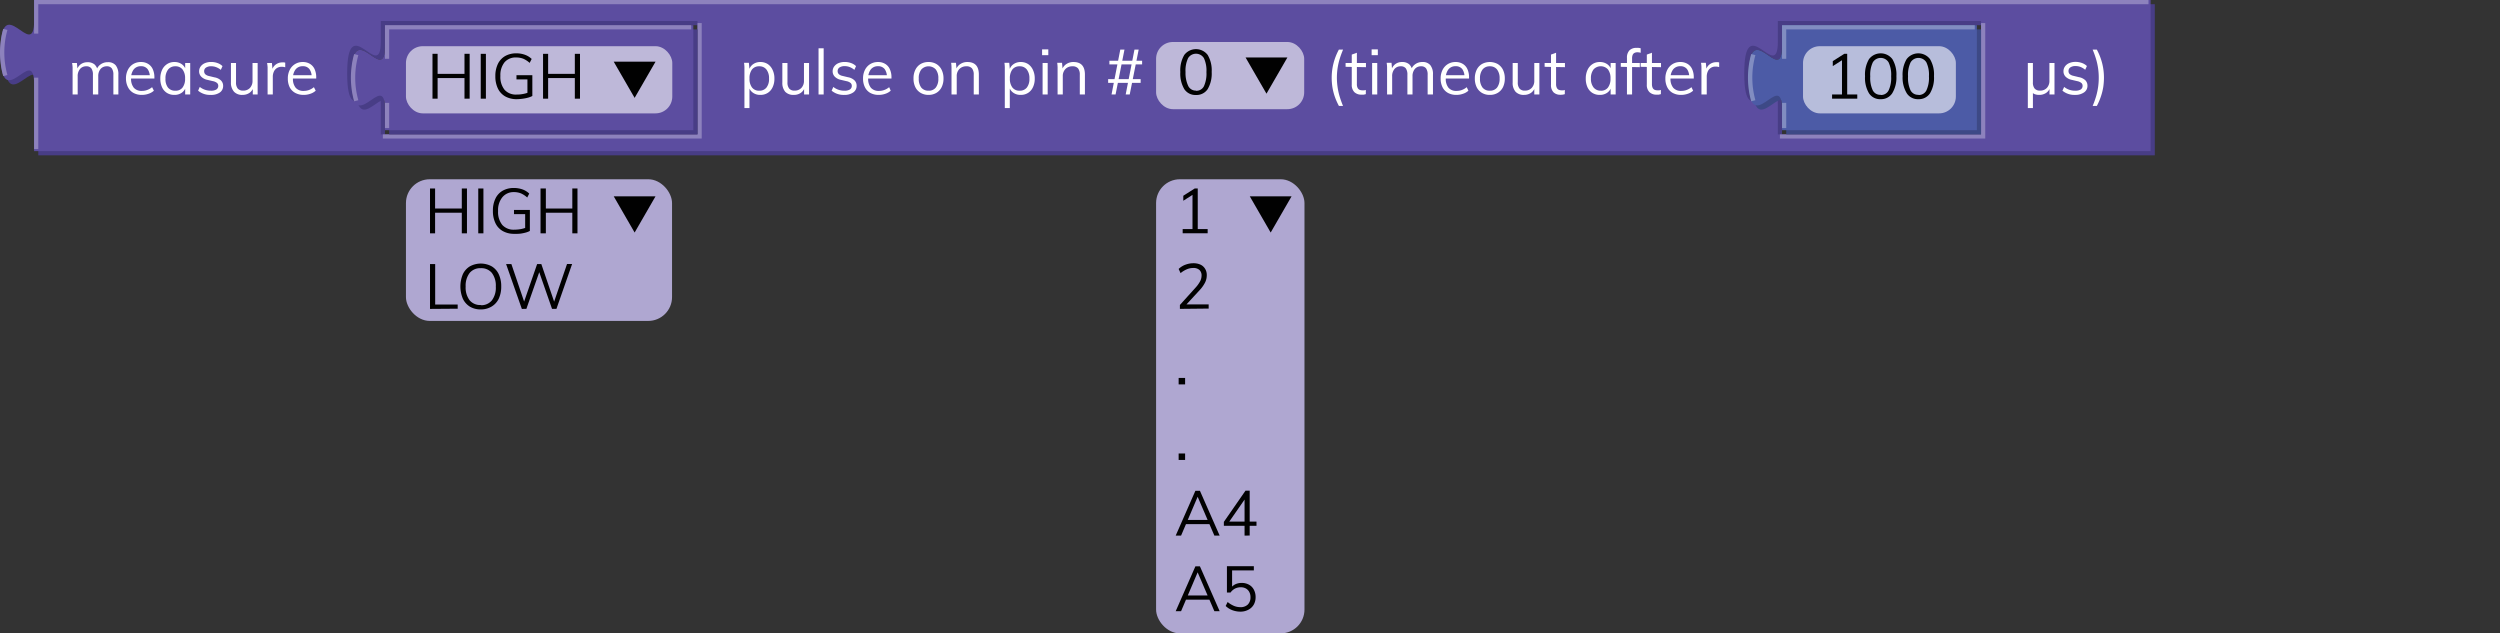 <svg xmlns="http://www.w3.org/2000/svg" viewBox="0 0 595.39 150.84"><rect x="0" y="0" width="595.39" height="150.84" fill="#333333" stroke="none"/><defs><style>.cls-1{fill:none;}.cls-2{fill:#483d86;}.cls-3{fill:#5c4da0;}.cls-4{fill:#8d82bd;}.cls-5{opacity:0.6;}.cls-6{fill:#fff;}.cls-7{isolation:isolate;}.cls-8{fill:#010101;}.cls-9{fill:#3d4986;}.cls-10{fill:#4c5ba6;}.cls-11{fill:#818dc1;}.cls-12{fill:#afa7d1;}</style></defs><g id="Layer_2" data-name="Layer 2"><g id="Layer_1-2" data-name="Layer 1"><rect class="cls-1" x="0.12" width="595.28" height="18"/><path class="cls-2" d="M9.12,1H513.18V37H9.12V21c0-10-8,8-8-7.5s8,2.5,8-7.5Zm158,5H91.68v5c0,10-8-8-8,7.5s8-2.5,8,7.5v7h75.44ZM472.8,6H424.4v5c0,10-8-8-8,7.5s8-2.5,8,7.5v7h48.4Z"/><path class="cls-3" d="M8.12,0H512.18V36H8.12V20c0-10-8,8-8-7.5s8,2.5,8-7.5Zm158,5H90.68v5c0,10-8-8-8,7.5s8-2.5,8,7.5v7h75.44ZM471.8,5H423.4v5c0,10-8-8-8,7.5s8-2.5,8,7.5v7h48.4Z"/><path class="cls-4" d="M9.12,35.5h-1v-17h1ZM472.8,33H423.9V32h47.9V5.5h1ZM167.12,33H91.18V32h74.94V5.5h1Zm251.43-8.27-.5-.86,3.68-2.1.5.86Zm-332.72,0-.49-.86L89,21.77l.49.86ZM.77,18.13a20.9,20.9,0,0,1,0-11.26l1,.26a19.79,19.79,0,0,0,0,10.74ZM9.12,8h-1V0H511.68V1H9.12Z"/><path class="cls-2" d="M92.68,7h73.44V32H92.68V27c0-10-8,8-8-7.5s8,2.5,8-7.5Z"/><path class="cls-3" d="M91.68,6h73.44V31H91.68V26c0-10-8,8-8-7.5s8,2.5,8-7.5Z"/><path class="cls-4" d="M92.68,30.5h-1v-6h1Zm-8.34-6.37a20.9,20.9,0,0,1,0-11.26l1,.26a19.79,19.79,0,0,0,0,10.74ZM92.68,14h-1V6h72.94V7H92.68Z"/><g class="cls-5"><rect class="cls-6" x="96.68" y="11" width="63.43" height="16" rx="4"/></g><g class="cls-7"><path class="cls-8" d="M103,23.5V12.82h1.22V23.5Zm.57-4.91v-1h7.74v1Zm7.05,4.91V12.82h1.23V23.5Z"/><path class="cls-8" d="M114.49,23.5V12.82h1.23V23.5Z"/><path class="cls-8" d="M123.09,23.62a5.51,5.51,0,0,1-2.75-.65,4.33,4.33,0,0,1-1.76-1.88,6.63,6.63,0,0,1-.61-2.95,6.6,6.6,0,0,1,.61-2.93,4.38,4.38,0,0,1,1.74-1.87A5.34,5.34,0,0,1,123,12.7a5.92,5.92,0,0,1,2,.34,4.39,4.39,0,0,1,1.62,1l-.48.94a5.61,5.61,0,0,0-1.53-1,4.63,4.63,0,0,0-1.66-.29,3.46,3.46,0,0,0-2.78,1.13,4.86,4.86,0,0,0-1,3.26,4.88,4.88,0,0,0,1,3.31,3.6,3.6,0,0,0,2.88,1.13,7.61,7.61,0,0,0,1.52-.14,6.84,6.84,0,0,0,1.34-.38l-.3.63V18.91H123v-1h3.78v4.95a4.84,4.84,0,0,1-1,.39,9.64,9.64,0,0,1-1.3.26A10.93,10.93,0,0,1,123.09,23.62Z"/><path class="cls-8" d="M129.33,23.5V12.82h1.21V23.5Zm.57-4.91v-1h7.74v1Zm7,4.91V12.82h1.23V23.5Z"/></g><path class="cls-9" d="M425.4,7h46.4V32H425.4V27c0-10-8,8-8-7.5s8,2.5,8-7.5Z"/><path class="cls-10" d="M424.4,6h46.4V31H424.4V26c0-10-8,8-8-7.5s8,2.5,8-7.5Z"/><path class="cls-11" d="M425.4,30.5h-1v-6h1Zm-8.34-6.37a20.9,20.9,0,0,1,0-11.26l1,.26a20,20,0,0,0,0,10.74ZM425.4,14h-1V6h45.9V7H425.4Z"/><g class="cls-5"><rect class="cls-6" x="429.4" y="11" width="36.4" height="16" rx="4"/></g><g class="cls-7"><path class="cls-8" d="M436.32,23.5v-1h6v1Zm2.36-.56v-9.4l.7.36-2.89,1.84V14.56l2.73-1.74h.7V22.94Z"/><path class="cls-8" d="M447.9,23.62a3.14,3.14,0,0,1-2.78-1.39,7.14,7.14,0,0,1-.95-4.07,7.23,7.23,0,0,1,.94-4.07,3.5,3.5,0,0,1,5.58,0,7.17,7.17,0,0,1,.95,4.05,7.19,7.19,0,0,1-1,4.08A3.15,3.15,0,0,1,447.9,23.62Zm0-1a2,2,0,0,0,1.88-1.08,7,7,0,0,0,.61-3.36,6.86,6.86,0,0,0-.61-3.33,2.2,2.2,0,0,0-3.76,0,6.91,6.91,0,0,0-.61,3.33A7,7,0,0,0,446,21.5,2,2,0,0,0,447.9,22.58Z"/><path class="cls-8" d="M456.9,23.62a3.14,3.14,0,0,1-2.78-1.39,7.13,7.13,0,0,1-1-4.07,7.22,7.22,0,0,1,.95-4.07,3.5,3.5,0,0,1,5.58,0,7.17,7.17,0,0,1,.94,4.05,7.2,7.2,0,0,1-.95,4.08A3.15,3.15,0,0,1,456.9,23.62Zm0-1a2,2,0,0,0,1.88-1.08,7,7,0,0,0,.61-3.36,6.86,6.86,0,0,0-.61-3.33,2.2,2.2,0,0,0-3.76,0,6.91,6.91,0,0,0-.61,3.33A7,7,0,0,0,455,21.5,2,2,0,0,0,456.9,22.58Z"/></g><g class="cls-7"><path class="cls-6" d="M17.29,22.5V17.07c0-.35,0-.7,0-1.06A9.47,9.47,0,0,0,17.17,15h1.15l.14,1.56-.15.11a2.56,2.56,0,0,1,.93-1.37,2.67,2.67,0,0,1,1.59-.48,2.48,2.48,0,0,1,1.7.54A2.67,2.67,0,0,1,23.3,17l-.36-.19a2.56,2.56,0,0,1,1-1.46,2.85,2.85,0,0,1,1.75-.54,2.3,2.3,0,0,1,1.87.75,3.38,3.38,0,0,1,.63,2.24V22.5H27V17.82a2.54,2.54,0,0,0-.38-1.54,1.41,1.41,0,0,0-1.18-.49,1.88,1.88,0,0,0-1.5.65,2.63,2.63,0,0,0-.54,1.75V22.5H22.13V17.82a2.54,2.54,0,0,0-.38-1.54,1.44,1.44,0,0,0-1.19-.49,1.87,1.87,0,0,0-1.51.65,2.59,2.59,0,0,0-.55,1.75V22.5Z"/><path class="cls-6" d="M36.65,21.6a3.48,3.48,0,0,1-1.27.73,4.73,4.73,0,0,1-1.58.27,4.16,4.16,0,0,1-2-.46,3.17,3.17,0,0,1-1.3-1.34A4.46,4.46,0,0,1,30,18.7a4.45,4.45,0,0,1,.45-2.05,3.41,3.41,0,0,1,1.25-1.38,3.5,3.5,0,0,1,1.86-.5,3.17,3.17,0,0,1,1.72.45,2.77,2.77,0,0,1,1.1,1.26,4.6,4.6,0,0,1,.39,2v.23h-5.7v-.8h5l-.39.56a3.17,3.17,0,0,0-.52-2,1.91,1.91,0,0,0-1.6-.7,2.11,2.11,0,0,0-1.72.77,3.36,3.36,0,0,0-.62,2.14,3.32,3.32,0,0,0,.65,2.22,2.42,2.42,0,0,0,1.92.75,3.56,3.56,0,0,0,1.26-.22,3.84,3.84,0,0,0,1.17-.67Z"/><path class="cls-6" d="M41.53,22.6a3.25,3.25,0,0,1-1.77-.47,3.11,3.11,0,0,1-1.17-1.35,4.85,4.85,0,0,1-.41-2.06,4.78,4.78,0,0,1,.42-2.07,3.26,3.26,0,0,1,1.18-1.38,3.12,3.12,0,0,1,1.75-.5,2.94,2.94,0,0,1,1.75.51,2.54,2.54,0,0,1,1,1.46l-.18.12V15h1.2V22.5h-1.2V20.55l.18.09a2.51,2.51,0,0,1-1,1.45A2.94,2.94,0,0,1,41.53,22.6Zm.24-1a2,2,0,0,0,1.71-.76,3.38,3.38,0,0,0,.6-2.15,3.38,3.38,0,0,0-.61-2.15,2.07,2.07,0,0,0-1.7-.75,2.11,2.11,0,0,0-1.74.78,3.36,3.36,0,0,0-.62,2.15A3.28,3.28,0,0,0,40,20.85,2.15,2.15,0,0,0,41.77,21.6Z"/><path class="cls-6" d="M50.18,22.6a4.39,4.39,0,0,1-3-1l.4-.9a4.11,4.11,0,0,0,1.24.68,4.23,4.23,0,0,0,1.42.22,2.37,2.37,0,0,0,1.29-.29,1,1,0,0,0,.45-.85.89.89,0,0,0-.3-.71,2.3,2.3,0,0,0-1-.43l-1.28-.3a2.78,2.78,0,0,1-1.46-.75A1.78,1.78,0,0,1,47.42,17a1.93,1.93,0,0,1,.36-1.16,2.37,2.37,0,0,1,1-.79,3.76,3.76,0,0,1,1.53-.29,4.38,4.38,0,0,1,1.5.26,3.14,3.14,0,0,1,1.18.73l-.4.89A4.06,4.06,0,0,0,51.49,16a3.29,3.29,0,0,0-1.17-.22,2.17,2.17,0,0,0-1.26.32,1,1,0,0,0-.44.85,1,1,0,0,0,.28.74,1.89,1.89,0,0,0,.89.42l1.28.31a2.93,2.93,0,0,1,1.56.75,1.78,1.78,0,0,1,.51,1.31,1.85,1.85,0,0,1-.8,1.56A3.57,3.57,0,0,1,50.18,22.6Z"/><path class="cls-6" d="M57.74,22.6a2.6,2.6,0,0,1-2-.75A3.17,3.17,0,0,1,55,19.63V15h1.21V19.6a2.24,2.24,0,0,0,.42,1.5,1.62,1.62,0,0,0,1.28.48,2.13,2.13,0,0,0,1.62-.64,2.41,2.41,0,0,0,.61-1.73V15h1.22V22.5H60.2V20.86l.18-.09a2.55,2.55,0,0,1-1,1.37A2.93,2.93,0,0,1,57.74,22.6Z"/><path class="cls-6" d="M63.73,22.5V17.07c0-.35,0-.7,0-1.06A9.47,9.47,0,0,0,63.61,15h1.15l.17,1.86-.17,0a2.32,2.32,0,0,1,.91-1.49,2.59,2.59,0,0,1,1.57-.51,2,2,0,0,1,.36,0,1.61,1.61,0,0,1,.33.06l0,1.11a2.45,2.45,0,0,0-.8-.12,2.06,2.06,0,0,0-1.25.35,1.92,1.92,0,0,0-.69.88,2.78,2.78,0,0,0-.22,1.11V22.5Z"/><path class="cls-6" d="M75.19,21.6a3.56,3.56,0,0,1-1.27.73,4.77,4.77,0,0,1-1.58.27,4.13,4.13,0,0,1-2-.46A3.19,3.19,0,0,1,69,20.8a4.58,4.58,0,0,1-.45-2.1A4.45,4.45,0,0,1,69,16.65a3.34,3.34,0,0,1,1.25-1.38,3.44,3.44,0,0,1,1.85-.5,3.21,3.21,0,0,1,1.73.45,2.83,2.83,0,0,1,1.1,1.26,4.76,4.76,0,0,1,.38,2v.23h-5.7v-.8h5l-.39.56a3.11,3.11,0,0,0-.52-2,1.88,1.88,0,0,0-1.59-.7,2.1,2.1,0,0,0-1.72.77,3.31,3.31,0,0,0-.62,2.14,3.27,3.27,0,0,0,.65,2.22,2.39,2.39,0,0,0,1.91.75,3.65,3.65,0,0,0,1.27-.22,3.92,3.92,0,0,0,1.16-.67Z"/></g><g class="cls-7"><path class="cls-6" d="M177.29,25.74V17.07c0-.35,0-.7,0-1.06a9.47,9.47,0,0,0-.09-1.06h1.15l.14,1.56-.12.23a2.52,2.52,0,0,1,1-1.46,2.93,2.93,0,0,1,1.74-.51,3.15,3.15,0,0,1,1.75.5A3.33,3.33,0,0,1,184,16.65a4.64,4.64,0,0,1,.43,2.07,4.57,4.57,0,0,1-.43,2.06,3.11,3.11,0,0,1-1.17,1.35,3.2,3.2,0,0,1-1.76.47,2.93,2.93,0,0,1-1.74-.51,2.5,2.5,0,0,1-1-1.45l.16-.15v5.25Zm3.54-4.14a2.09,2.09,0,0,0,1.71-.75,3.28,3.28,0,0,0,.61-2.13,3.36,3.36,0,0,0-.61-2.15,2.06,2.06,0,0,0-1.71-.78,2.09,2.09,0,0,0-1.73.75,3.38,3.38,0,0,0-.6,2.15,3.38,3.38,0,0,0,.6,2.15A2.07,2.07,0,0,0,180.83,21.6Z"/><path class="cls-6" d="M189,22.6a2.64,2.64,0,0,1-2-.75,3.22,3.22,0,0,1-.68-2.22V15h1.22V19.6a2.24,2.24,0,0,0,.42,1.5,1.59,1.59,0,0,0,1.27.48,2.13,2.13,0,0,0,1.62-.64,2.41,2.41,0,0,0,.62-1.73V15h1.21V22.5h-1.18V20.86l.18-.09a2.52,2.52,0,0,1-1,1.37A2.87,2.87,0,0,1,189,22.6Z"/><path class="cls-6" d="M194.94,22.5v-11h1.22v11Z"/><path class="cls-6" d="M201.06,22.6a4.39,4.39,0,0,1-3-1l.4-.9a4.11,4.11,0,0,0,1.24.68,4.23,4.23,0,0,0,1.42.22,2.37,2.37,0,0,0,1.29-.29,1,1,0,0,0,.45-.85.89.89,0,0,0-.3-.71,2.3,2.3,0,0,0-1-.43l-1.28-.3a2.78,2.78,0,0,1-1.46-.75A1.78,1.78,0,0,1,198.3,17a1.93,1.93,0,0,1,.36-1.16,2.37,2.37,0,0,1,1-.79,3.76,3.76,0,0,1,1.53-.29,4.38,4.38,0,0,1,1.5.26,3.14,3.14,0,0,1,1.18.73l-.4.89a4.06,4.06,0,0,0-1.11-.67,3.29,3.29,0,0,0-1.17-.22,2.17,2.17,0,0,0-1.26.32,1,1,0,0,0-.44.85,1,1,0,0,0,.28.74,1.89,1.89,0,0,0,.89.42l1.28.31a2.93,2.93,0,0,1,1.56.75,1.78,1.78,0,0,1,.51,1.31,1.85,1.85,0,0,1-.8,1.56A3.57,3.57,0,0,1,201.06,22.6Z"/><path class="cls-6" d="M212.13,21.6a3.48,3.48,0,0,1-1.27.73,4.73,4.73,0,0,1-1.58.27,4.16,4.16,0,0,1-2-.46A3.17,3.17,0,0,1,206,20.8a4.46,4.46,0,0,1-.46-2.1,4.45,4.45,0,0,1,.45-2.05,3.41,3.41,0,0,1,1.25-1.38,3.5,3.5,0,0,1,1.86-.5,3.17,3.17,0,0,1,1.72.45,2.77,2.77,0,0,1,1.1,1.26,4.6,4.6,0,0,1,.39,2v.23h-5.7v-.8h5l-.39.56a3.17,3.17,0,0,0-.52-2,1.91,1.91,0,0,0-1.6-.7,2.11,2.11,0,0,0-1.72.77,3.36,3.36,0,0,0-.62,2.14,3.32,3.32,0,0,0,.65,2.22,2.42,2.42,0,0,0,1.92.75,3.56,3.56,0,0,0,1.26-.22,3.84,3.84,0,0,0,1.17-.67Z"/><path class="cls-6" d="M221.15,22.6a3.64,3.64,0,0,1-1.89-.48A3.24,3.24,0,0,1,218,20.77a4.52,4.52,0,0,1-.44-2.08,4.51,4.51,0,0,1,.44-2.07,3.24,3.24,0,0,1,1.24-1.37,3.64,3.64,0,0,1,1.89-.48,3.6,3.6,0,0,1,1.88.48,3.24,3.24,0,0,1,1.24,1.37,4.51,4.51,0,0,1,.45,2.07,4.52,4.52,0,0,1-.45,2.08A3.24,3.24,0,0,1,223,22.12,3.6,3.6,0,0,1,221.15,22.6Zm0-1a2.08,2.08,0,0,0,1.71-.74,3.34,3.34,0,0,0,.61-2.17,3.32,3.32,0,0,0-.61-2.15,2.34,2.34,0,0,0-3.43,0,3.26,3.26,0,0,0-.62,2.15,3.4,3.4,0,0,0,.6,2.17A2.15,2.15,0,0,0,221.15,21.6Z"/><path class="cls-6" d="M226.61,22.5V17.07c0-.35,0-.7,0-1.06a9.47,9.47,0,0,0-.09-1.06h1.15l.14,1.56-.15.12a2.55,2.55,0,0,1,1.05-1.38,3,3,0,0,1,1.69-.48c1.81,0,2.72,1,2.72,3V22.5h-1.22V17.82a2.34,2.34,0,0,0-.42-1.54,1.67,1.67,0,0,0-1.32-.49,2.24,2.24,0,0,0-1.68.65,2.38,2.38,0,0,0-.63,1.74V22.5Z"/><path class="cls-6" d="M239.3,25.74V17.07c0-.35,0-.7,0-1.06a9.47,9.47,0,0,0-.09-1.06h1.15l.14,1.56-.12.23a2.52,2.52,0,0,1,1-1.46,2.93,2.93,0,0,1,1.74-.51,3.15,3.15,0,0,1,1.75.5A3.33,3.33,0,0,1,246,16.65a4.64,4.64,0,0,1,.43,2.07,4.57,4.57,0,0,1-.43,2.06,3.11,3.11,0,0,1-1.17,1.35,3.2,3.2,0,0,1-1.76.47,2.93,2.93,0,0,1-1.74-.51,2.5,2.5,0,0,1-1-1.45l.16-.15v5.25Zm3.54-4.14a2.09,2.09,0,0,0,1.71-.75,3.28,3.28,0,0,0,.61-2.13,3.36,3.36,0,0,0-.61-2.15,2.06,2.06,0,0,0-1.71-.78,2.09,2.09,0,0,0-1.73.75,3.38,3.38,0,0,0-.6,2.15,3.38,3.38,0,0,0,.6,2.15A2.07,2.07,0,0,0,242.84,21.6Z"/><path class="cls-6" d="M248.18,11.76h1.48v1.38h-1.48Zm.12,10.74V15h1.21V22.5Z"/><path class="cls-6" d="M251.87,22.5V17.07c0-.35,0-.7,0-1.06a9.47,9.47,0,0,0-.09-1.06h1.15l.14,1.56-.15.12a2.55,2.55,0,0,1,1.05-1.38,3,3,0,0,1,1.69-.48c1.81,0,2.72,1,2.72,3V22.5h-1.22V17.82a2.34,2.34,0,0,0-.42-1.54,1.67,1.67,0,0,0-1.32-.49,2.24,2.24,0,0,0-1.68.65,2.38,2.38,0,0,0-.63,1.74V22.5Z"/><path class="cls-6" d="M263.91,19.74v-.89h7.74v.89Zm.3-4.4v-.88H272v.88Zm.51,7.16,2.08-10.68h1L265.68,22.5Zm3.37,0,2.09-10.68h1L269.05,22.5Z"/></g><g class="cls-5"><rect class="cls-6" x="275.33" y="10" width="35.27" height="16" rx="4"/></g><g class="cls-7"><path class="cls-8" d="M284.83,22.62a3.15,3.15,0,0,1-2.78-1.39,7.22,7.22,0,0,1-.95-4.07,7.23,7.23,0,0,1,.94-4.07,3.5,3.5,0,0,1,5.58,0,7.17,7.17,0,0,1,.95,4.05,7.28,7.28,0,0,1-.95,4.08A3.18,3.18,0,0,1,284.83,22.62Zm0-1a2,2,0,0,0,1.89-1.08,7.19,7.19,0,0,0,.6-3.36,7,7,0,0,0-.6-3.33,2.21,2.21,0,0,0-3.77,0,7,7,0,0,0-.61,3.33A7.17,7.17,0,0,0,283,20.5,2,2,0,0,0,284.83,21.58Z"/></g><g class="cls-7"><path class="cls-6" d="M318.87,25.23a15.19,15.19,0,0,1-1-2.27,13.73,13.73,0,0,1-.55-2.21,15,15,0,0,1-.17-2.24,14,14,0,0,1,1.71-6.69h1a22.54,22.54,0,0,0-.88,2.46,15.38,15.38,0,0,0-.45,6.29,15.81,15.81,0,0,0,.45,2.19,23.91,23.91,0,0,0,.87,2.47Z"/><path class="cls-6" d="M320.46,15.91V15h4.85v1Zm4.82,5.51v1a4.7,4.7,0,0,1-.51.12,4.39,4.39,0,0,1-.54,0,2.33,2.33,0,0,1-1.68-.6,2.41,2.41,0,0,1-.62-1.8V13l1.22-.44V20a2,2,0,0,0,.17.93,1,1,0,0,0,.47.46,1.83,1.83,0,0,0,.68.12,2.5,2.5,0,0,0,.4,0A2.69,2.69,0,0,0,325.28,21.42Z"/><path class="cls-6" d="M326.66,11.76h1.48v1.38h-1.48Zm.12,10.74V15H328V22.5Z"/><path class="cls-6" d="M330.34,22.5V17.07c0-.35,0-.7,0-1.06a7.6,7.6,0,0,0-.1-1.06h1.16l.13,1.56-.15.11a2.63,2.63,0,0,1,.94-1.37,2.67,2.67,0,0,1,1.59-.48,2.5,2.5,0,0,1,1.7.54,2.67,2.67,0,0,1,.77,1.65l-.36-.19a2.56,2.56,0,0,1,1-1.46,2.83,2.83,0,0,1,1.75-.54,2.3,2.3,0,0,1,1.87.75,3.38,3.38,0,0,1,.63,2.24V22.5H340V17.82a2.54,2.54,0,0,0-.38-1.54,1.41,1.41,0,0,0-1.18-.49,1.88,1.88,0,0,0-1.5.65,2.63,2.63,0,0,0-.54,1.75V22.5h-1.22V17.82a2.54,2.54,0,0,0-.38-1.54,1.45,1.45,0,0,0-1.2-.49,1.85,1.85,0,0,0-1.5.65,2.59,2.59,0,0,0-.55,1.75V22.5Z"/><path class="cls-6" d="M349.71,21.6a3.48,3.48,0,0,1-1.27.73,4.73,4.73,0,0,1-1.58.27,4.16,4.16,0,0,1-2-.46,3.17,3.17,0,0,1-1.3-1.34,4.46,4.46,0,0,1-.46-2.1,4.45,4.45,0,0,1,.45-2.05,3.41,3.41,0,0,1,1.25-1.38,3.46,3.46,0,0,1,1.85-.5,3.21,3.21,0,0,1,1.73.45,2.77,2.77,0,0,1,1.1,1.26,4.6,4.6,0,0,1,.38,2v.23h-5.7v-.8h5l-.39.56a3.17,3.17,0,0,0-.51-2,1.91,1.91,0,0,0-1.6-.7,2.11,2.11,0,0,0-1.72.77,3.36,3.36,0,0,0-.62,2.14,3.32,3.32,0,0,0,.65,2.22,2.4,2.4,0,0,0,1.91.75,3.61,3.61,0,0,0,1.27-.22,3.8,3.8,0,0,0,1.16-.67Z"/><path class="cls-6" d="M354.81,22.6a3.58,3.58,0,0,1-1.88-.48,3.26,3.26,0,0,1-1.25-1.35,4.65,4.65,0,0,1-.44-2.08,4.64,4.64,0,0,1,.44-2.07,3.26,3.26,0,0,1,1.25-1.37,3.92,3.92,0,0,1,3.76,0,3.26,3.26,0,0,1,1.25,1.37,4.64,4.64,0,0,1,.44,2.07,4.65,4.65,0,0,1-.44,2.08,3.26,3.26,0,0,1-1.25,1.35A3.58,3.58,0,0,1,354.81,22.6Zm0-1a2.12,2.12,0,0,0,1.72-.74,3.4,3.4,0,0,0,.61-2.17,3.32,3.32,0,0,0-.62-2.15,2.09,2.09,0,0,0-1.71-.75,2.12,2.12,0,0,0-1.72.75,3.32,3.32,0,0,0-.62,2.15,3.34,3.34,0,0,0,.61,2.17A2.11,2.11,0,0,0,354.81,21.6Z"/><path class="cls-6" d="M362.94,22.6a2.6,2.6,0,0,1-2-.75,3.17,3.17,0,0,1-.69-2.22V15h1.22V19.6a2.24,2.24,0,0,0,.42,1.5,1.59,1.59,0,0,0,1.27.48,2.13,2.13,0,0,0,1.62-.64,2.41,2.41,0,0,0,.62-1.73V15h1.21V22.5H365.4V20.86l.18-.09a2.55,2.55,0,0,1-1,1.37A2.93,2.93,0,0,1,362.94,22.6Z"/><path class="cls-6" d="M367.86,15.91V15h4.84v1Zm4.81,5.51v1a2.95,2.95,0,0,1-1.05.15A2.31,2.31,0,0,1,370,22a2.41,2.41,0,0,1-.62-1.8V13l1.21-.44V20a2,2,0,0,0,.18.93,1,1,0,0,0,.47.46,1.78,1.78,0,0,0,.67.12,2.54,2.54,0,0,0,.41,0A2.59,2.59,0,0,0,372.67,21.42Z"/><path class="cls-6" d="M381,22.6a3.22,3.22,0,0,1-1.76-.47,3.11,3.11,0,0,1-1.17-1.35,4.85,4.85,0,0,1-.41-2.06,4.78,4.78,0,0,1,.42-2.07,3.26,3.26,0,0,1,1.18-1.38,3.09,3.09,0,0,1,1.74-.5,3,3,0,0,1,1.76.51,2.52,2.52,0,0,1,1,1.46l-.18.12V15h1.2V22.5h-1.2V20.55l.18.09a2.5,2.5,0,0,1-1,1.45A3,3,0,0,1,381,22.6Zm.24-1a2,2,0,0,0,1.71-.76,3.38,3.38,0,0,0,.6-2.15,3.38,3.38,0,0,0-.6-2.15,2.32,2.32,0,0,0-3.44,0,3.36,3.36,0,0,0-.62,2.15,3.28,3.28,0,0,0,.62,2.13A2.13,2.13,0,0,0,381.22,21.6Z"/><path class="cls-6" d="M386,15.91V15h4.53v1Zm4.74-3.34a2.85,2.85,0,0,0-.78-.12,1.54,1.54,0,0,0-.65.13.91.91,0,0,0-.46.45,2.11,2.11,0,0,0-.16.92V22.5h-1.22V13.8a2.45,2.45,0,0,1,.6-1.81,2.27,2.27,0,0,1,1.65-.59,4.36,4.36,0,0,1,.51,0,3.06,3.06,0,0,1,.51.1Z"/><path class="cls-6" d="M390.73,15.91V15h4.85v1Zm4.82,5.51v1l-.5.12a4.68,4.68,0,0,1-.55,0,2.29,2.29,0,0,1-1.67-.6,2.37,2.37,0,0,1-.63-1.8V13l1.22-.44V20a2.11,2.11,0,0,0,.17.93,1,1,0,0,0,.47.46,1.83,1.83,0,0,0,.68.12,2.41,2.41,0,0,0,.4,0A2.69,2.69,0,0,0,395.55,21.42Z"/><path class="cls-6" d="M403.23,21.6a3.48,3.48,0,0,1-1.27.73,4.73,4.73,0,0,1-1.58.27,4.16,4.16,0,0,1-2-.46,3.17,3.17,0,0,1-1.3-1.34,4.46,4.46,0,0,1-.46-2.1,4.45,4.45,0,0,1,.45-2.05,3.41,3.41,0,0,1,1.25-1.38,3.46,3.46,0,0,1,1.85-.5,3.21,3.21,0,0,1,1.73.45,2.77,2.77,0,0,1,1.1,1.26,4.6,4.6,0,0,1,.38,2v.23h-5.7v-.8h5l-.39.56a3.17,3.17,0,0,0-.51-2,1.91,1.91,0,0,0-1.6-.7,2.11,2.11,0,0,0-1.72.77,3.36,3.36,0,0,0-.62,2.14,3.32,3.32,0,0,0,.65,2.22,2.4,2.4,0,0,0,1.91.75,3.61,3.61,0,0,0,1.27-.22,3.8,3.8,0,0,0,1.16-.67Z"/><path class="cls-6" d="M405.21,22.5V17.07c0-.35,0-.7,0-1.06s-.05-.71-.1-1.06h1.15l.17,1.86-.17,0a2.36,2.36,0,0,1,.91-1.49,2.61,2.61,0,0,1,1.57-.51,2.22,2.22,0,0,1,.37,0,1.65,1.65,0,0,1,.32.06l0,1.11a2.45,2.45,0,0,0-.8-.12,1.94,1.94,0,0,0-1.94,1.23,3,3,0,0,0-.22,1.11V22.5Z"/></g><g class="cls-7"><path class="cls-6" d="M489.29,15V22.5H488.1V20.86l.18-.09a2.55,2.55,0,0,1-1,1.37,2.93,2.93,0,0,1-1.63.46,2.82,2.82,0,0,1-1.07-.18,2,2,0,0,1-.76-.54l.33-.45v4.31h-1.21V15h1.21V19.6a2.24,2.24,0,0,0,.42,1.5,1.62,1.62,0,0,0,1.28.48,2.13,2.13,0,0,0,1.62-.64,2.41,2.41,0,0,0,.61-1.73V15Z"/><path class="cls-6" d="M494.18,22.6a4.42,4.42,0,0,1-3-1l.41-.9a4.18,4.18,0,0,0,1.23.68,4.27,4.27,0,0,0,1.42.22,2.43,2.43,0,0,0,1.3-.29,1,1,0,0,0,.44-.85.89.89,0,0,0-.3-.71,2.3,2.3,0,0,0-1-.43l-1.27-.3a2.86,2.86,0,0,1-1.47-.75,1.81,1.81,0,0,1-.51-1.29,1.93,1.93,0,0,1,.36-1.16,2.34,2.34,0,0,1,1-.79,3.76,3.76,0,0,1,1.53-.29,4.38,4.38,0,0,1,1.5.26,3.19,3.19,0,0,1,1.19.73l-.41.89a4.17,4.17,0,0,0-1.1-.67,3.38,3.38,0,0,0-1.18-.22,2.12,2.12,0,0,0-1.25.32,1,1,0,0,0-.44.85,1,1,0,0,0,.27.74,2,2,0,0,0,.9.42l1.27.31a3,3,0,0,1,1.57.75,1.81,1.81,0,0,1,.5,1.31,1.84,1.84,0,0,1-.79,1.56A3.59,3.59,0,0,1,494.18,22.6Z"/><path class="cls-6" d="M499.38,25.23h-1a21.76,21.76,0,0,0,.87-2.47,15.41,15.41,0,0,0,.58-4.25,15.27,15.27,0,0,0-.58-4.23,22.35,22.35,0,0,0-.87-2.46h1a14.39,14.39,0,0,1,1.29,3.35,13.94,13.94,0,0,1,.4,3.34,15,15,0,0,1-.17,2.24,13.73,13.73,0,0,1-.55,2.21A15.19,15.19,0,0,1,499.38,25.23Z"/></g><polygon class="cls-8" points="151.14 23.31 156.12 14.69 146.16 14.69 151.14 23.31"/><polygon class="cls-8" points="301.62 22.31 306.6 13.69 296.64 13.69 301.62 22.31"/><rect class="cls-12" x="96.68" y="42.69" width="63.37" height="33.74" rx="5.67"/><g class="cls-7"><path class="cls-8" d="M102.41,55.57V44.89h1.21V55.57Zm.57-4.91v-1h7.74v1Zm7,4.91V44.89h1.23V55.57Z"/><path class="cls-8" d="M113.9,55.57V44.89h1.23V55.57Z"/><path class="cls-8" d="M122.49,55.69a5.44,5.44,0,0,1-2.75-.66A4.23,4.23,0,0,1,118,53.16a6.52,6.52,0,0,1-.61-2.95,6.44,6.44,0,0,1,.61-2.93,4.24,4.24,0,0,1,1.73-1.87,5.34,5.34,0,0,1,2.68-.64,6.16,6.16,0,0,1,2,.33,4.59,4.59,0,0,1,1.63,1l-.48.94a5.37,5.37,0,0,0-1.53-1,4.47,4.47,0,0,0-1.67-.29A3.43,3.43,0,0,0,119.62,47a4.84,4.84,0,0,0-1,3.26,4.9,4.9,0,0,0,1,3.31,3.63,3.63,0,0,0,2.88,1.13,8.62,8.62,0,0,0,1.53-.14,7.86,7.86,0,0,0,1.34-.38l-.3.63V51h-2.66V50h3.78v5a4.84,4.84,0,0,1-1,.39,9.64,9.64,0,0,1-1.3.26A10.93,10.93,0,0,1,122.49,55.69Z"/><path class="cls-8" d="M128.73,55.57V44.89H130V55.57Zm.57-4.91v-1H137v1Zm7,4.91V44.89h1.23V55.57Z"/><path class="cls-8" d="M102.41,73.57V62.89h1.23v9.63H109v1Z"/><path class="cls-8" d="M114.5,73.69a4.91,4.91,0,0,1-2.59-.66,4.43,4.43,0,0,1-1.68-1.89,7.56,7.56,0,0,1,0-5.83,4.28,4.28,0,0,1,1.68-1.88,5.43,5.43,0,0,1,5.19,0,4.28,4.28,0,0,1,1.68,1.88,6.64,6.64,0,0,1,.59,2.9,6.78,6.78,0,0,1-.59,2.93A4.43,4.43,0,0,1,117.09,73,4.91,4.91,0,0,1,114.5,73.69Zm0-1a3.25,3.25,0,0,0,2.64-1.15,5,5,0,0,0,.94-3.28,5,5,0,0,0-.94-3.26,3.23,3.23,0,0,0-2.64-1.13A3.27,3.27,0,0,0,111.85,65a5,5,0,0,0-.95,3.25,5,5,0,0,0,.95,3.27A3.26,3.26,0,0,0,114.5,72.64Z"/><path class="cls-8" d="M124.28,73.57l-3.75-10.68h1.26l3.27,9.63h-.48l3.34-9.63h1l3.28,9.62h-.46l3.3-9.63h1.21l-3.73,10.68h-1.05l-3.21-9.21h.33l-3.23,9.21Z"/></g><polygon class="cls-8" points="151.14 55.38 156.12 46.75 146.16 46.75 151.14 55.38"/><rect class="cls-12" x="275.33" y="42.69" width="35.34" height="108.15" rx="5.67"/><g class="cls-7"><path class="cls-8" d="M281.66,55.56v-1h5.95v1ZM284,55V45.6l.71.36-2.9,1.85V46.62l2.73-1.74h.71V55Z"/><path class="cls-8" d="M281,73.56v-.93l3.74-4.14A7.44,7.44,0,0,0,285.81,67a3,3,0,0,0,.35-1.35,1.77,1.77,0,0,0-.51-1.36,2.1,2.1,0,0,0-1.46-.47,3.91,3.91,0,0,0-1.53.31,5.79,5.79,0,0,0-1.5.92l-.46-1a4.63,4.63,0,0,1,1.59-1,5.45,5.45,0,0,1,1.93-.36,4,4,0,0,1,1.69.34,2.54,2.54,0,0,1,1.1,1,2.79,2.79,0,0,1,.39,1.5,3.89,3.89,0,0,1-.41,1.76,8.12,8.12,0,0,1-1.37,1.9l-3.6,3.9-.09-.6h5.92v1Z"/><path class="cls-8" d="M280.7,90h1.54v1.54H280.7Z"/><path class="cls-8" d="M280.7,108h1.54v1.54H280.7Z"/><path class="cls-8" d="M281.28,127.56H280l4.69-10.68h1.08l4.7,10.68h-1.26L285,117.78h.45Zm.72-2.74.44-1h5.61l.43,1Z"/><path class="cls-8" d="M296.4,127.56v-9.13h.38l-4.44,6.4v-.61h6.9v1h-7.77v-.93l5.15-7.43h1v10.68Z"/><path class="cls-8" d="M281.28,145.56H280l4.69-10.68h1.08l4.7,10.68h-1.26L285,135.78h.45Zm.72-2.74.44-1h5.61l.43,1Z"/><path class="cls-8" d="M295.41,145.67a5.57,5.57,0,0,1-1.92-.35,4.68,4.68,0,0,1-1.59-1l.47-.95a6.15,6.15,0,0,0,1.49.92,4,4,0,0,0,1.55.31,2.42,2.42,0,0,0,1.77-.63,2.38,2.38,0,0,0,.63-1.74,2.54,2.54,0,0,0-.28-1.23,2.09,2.09,0,0,0-.8-.84,2.44,2.44,0,0,0-1.23-.3,3.07,3.07,0,0,0-1.37.31,3.15,3.15,0,0,0-1.07.94h-.86v-6.26h6.41v1h-5.18v4.32l-.39,0a3,3,0,0,1,1.12-1,3.38,3.38,0,0,1,1.54-.34,3.46,3.46,0,0,1,1.77.43,2.87,2.87,0,0,1,1.15,1.19,3.73,3.73,0,0,1,.41,1.77,3.59,3.59,0,0,1-.44,1.78,3.17,3.17,0,0,1-1.26,1.2A4,4,0,0,1,295.41,145.67Z"/></g><polygon class="cls-8" points="302.62 55.38 307.6 46.75 297.64 46.75 302.62 55.38"/></g></g></svg>